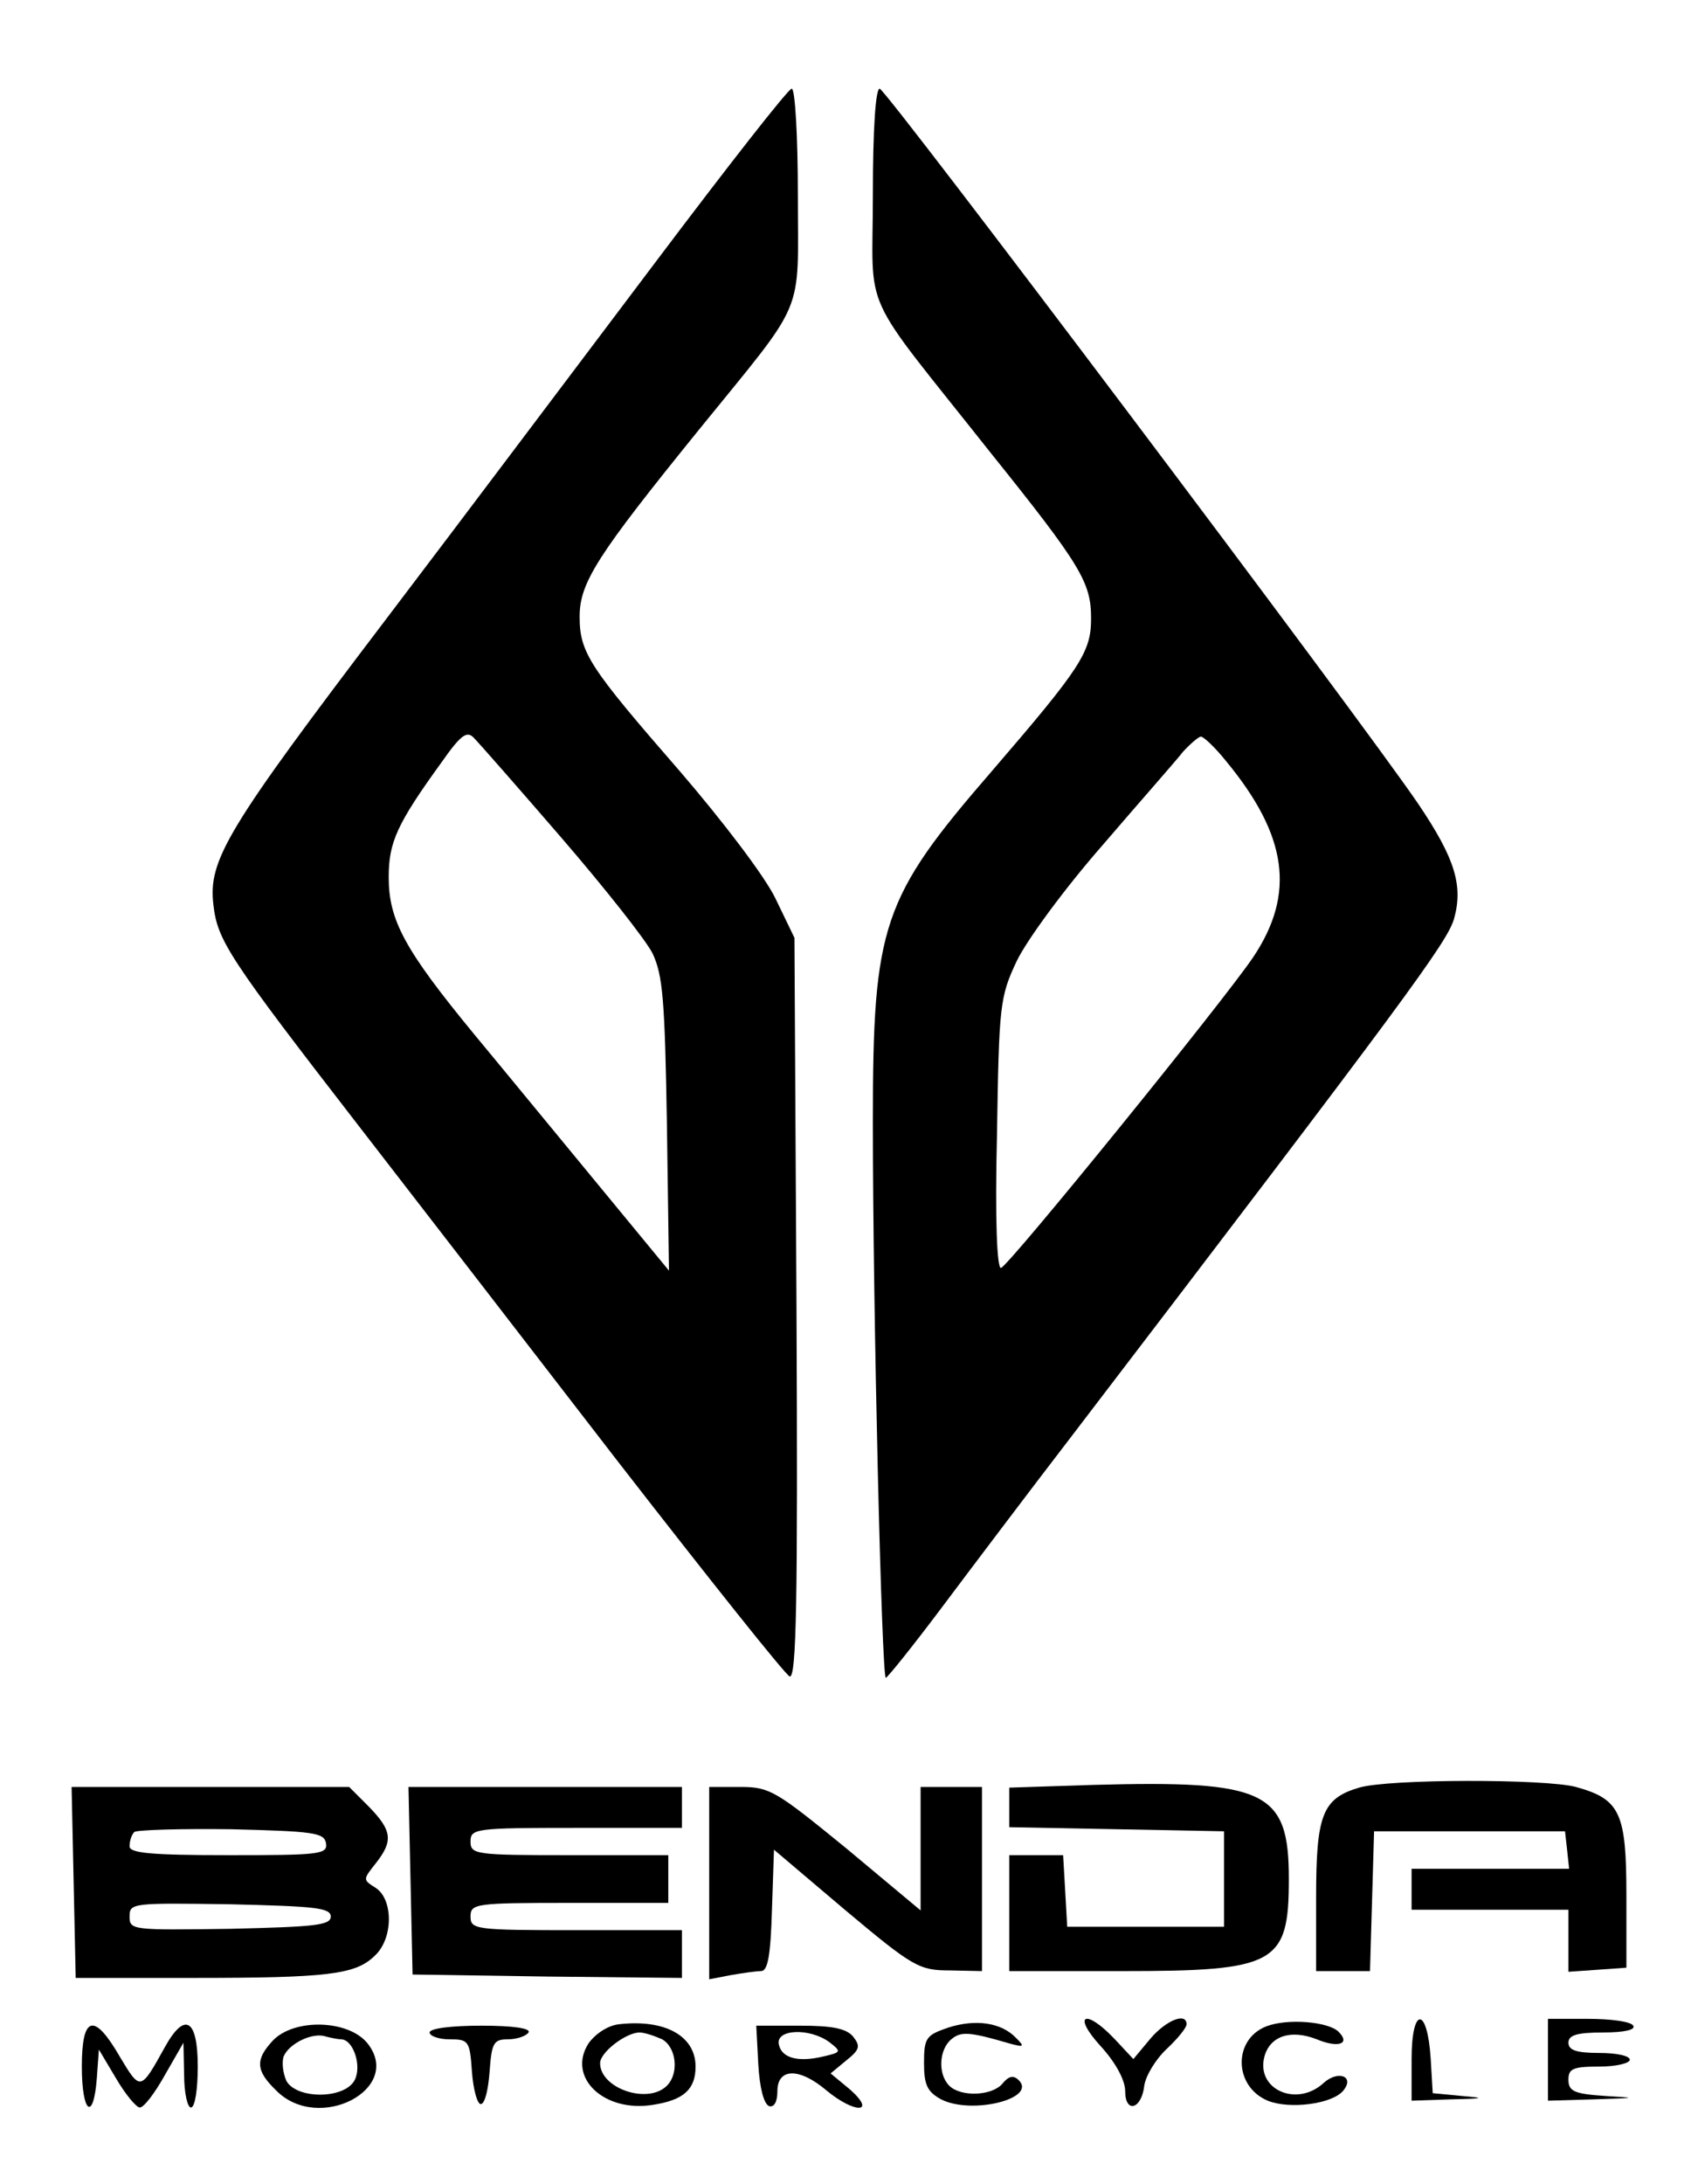 <svg width="332" height="427" viewBox="0 0 332 427" fill="none" xmlns="http://www.w3.org/2000/svg">
<path d="M128.4 50.933C114.4 69.466 90.667 101.067 75.467 121.067C44.267 162.133 40.667 168.133 41.733 176.933C42.533 183.867 44.667 187.2 70.267 220.267C80.667 233.733 103.467 263.2 120.933 285.867C138.533 308.533 153.6 327.467 154.4 327.733C155.733 328.133 156 312.667 155.733 255.733L155.333 183.333L151.6 175.6C149.467 171.2 141.2 160.4 133.067 150.933C115.2 130.4 113.333 127.6 113.333 120.533C113.333 113.867 116.8 108.533 136.667 84C157.867 57.867 156 62.267 156 38.133C156 26.666 155.467 17.333 154.8 17.333C154.133 17.333 142.267 32.533 128.4 50.933ZM109.733 163.733C118.133 173.467 126.267 183.733 127.6 186.4C129.6 190.667 130 195.467 130.4 219.867L130.8 248.4L117.067 231.733C109.467 222.533 98.533 209.2 92.667 202.133C79.067 185.6 76 179.867 76 171.467C76 164.667 77.6 161.067 86.4 148.933C90.133 143.6 91.333 142.8 92.667 144.267C93.6 145.2 101.333 154 109.733 163.733Z" fill="black"/>
<path d="M170.667 38.133C170.667 62.133 167.733 55.733 193.6 88.4C211.467 110.667 213.333 113.867 213.333 120.933C213.333 127.467 211.333 130.533 194 150.667C172.4 175.6 170.667 180.8 170.667 219.333C170.667 256.8 172.4 328 173.2 328C173.6 327.867 178.533 321.733 184.133 314.267C189.733 306.8 201.2 291.6 209.6 280.667C275.2 194.8 282.8 184.4 284.267 179.733C286.133 173.2 284.533 167.867 277.333 157.2C266.4 141.067 173.2 17.333 172 17.333C171.2 17.333 170.667 25.2 170.667 38.133ZM239.733 148.8C251.733 163.333 253.333 174.667 245.067 187.067C239.333 195.6 197.467 247.2 195.733 247.867C194.933 248.133 194.533 238.4 194.933 221.867C195.333 196.533 195.467 194.933 198.8 187.867C200.8 183.733 208.133 173.733 215.6 165.2C222.8 156.8 230 148.667 231.333 146.933C232.8 145.333 234.4 144 234.8 144C235.333 144 237.6 146.133 239.733 148.8Z" fill="black"/>
<path d="M213.733 348.933L197.333 349.467V353.333V357.2L218.4 357.6L239.333 358V367.333V376.667H224H208.667L208.267 369.6L207.867 362.667H202.533H197.333V374V385.333H219.333C249.467 385.333 252 384 252 367.333C252 350.133 247.6 348 213.733 348.933Z" fill="black"/>
<path d="M265.733 349.467C258.533 351.6 257.333 354.8 257.333 370.933V385.333H262.667H267.867L268.267 371.6L268.667 358H287.333H306L306.4 361.6L306.8 365.333H291.467H276V369.333V373.333H291.333H306.667V379.467V385.467L312.4 385.067L318 384.667V370.533C318 354.4 316.8 351.733 308.133 349.333C302.133 347.733 271.6 347.733 265.733 349.467Z" fill="black"/>
<path d="M14.4 368L14.8 386.667H37.733C64.133 386.667 69.467 386 73.2 382.4C76.933 379.067 76.933 371.333 73.467 369.067C70.933 367.467 70.933 367.467 73.467 364.267C76.933 359.867 76.667 357.867 72.133 353.2L68.267 349.333H41.067H14L14.4 368ZM63.733 360.267C64.133 362.533 62.533 362.667 44.8 362.667C29.467 362.667 25.333 362.267 25.333 360.933C25.333 359.867 25.733 358.667 26.267 358.133C26.8 357.733 35.333 357.467 45.2 357.6C61.2 358 63.333 358.267 63.733 360.267ZM64.667 374.667C64.667 376.4 61.467 376.667 45.067 377.067C25.867 377.333 25.333 377.333 25.333 374.667C25.333 372 25.867 372 45.067 372.267C61.467 372.667 64.667 372.933 64.667 374.667Z" fill="black"/>
<path d="M80.267 367.6L80.667 386L107.067 386.4L133.333 386.667V382V377.333H112.667C92.933 377.333 92 377.2 92 374.667C92 372.133 92.933 372 111.333 372H130.667V367.333V362.667H111.333C92.933 362.667 92 362.533 92 360C92 357.467 92.933 357.333 112.667 357.333H133.333V353.333V349.333H106.667H79.867L80.267 367.6Z" fill="black"/>
<path d="M138.667 368.133V386.933L142.8 386.133C145.067 385.733 147.867 385.333 148.8 385.333C150.133 385.333 150.667 382.267 150.933 373.467L151.333 361.6L165.333 373.467C178.533 384.533 179.733 385.2 185.733 385.2L192 385.333V367.333V349.333H186H180V361.333V373.467L165.467 361.333C151.733 350.133 150.533 349.333 144.8 349.333H138.667V368.133Z" fill="black"/>
<path d="M120.934 395.733C118.8 396 116.4 397.6 115.067 399.467C110.8 406.133 118.134 413.067 127.734 411.467C133.734 410.533 136 408.4 136 404C136 398 130 394.667 120.934 395.733ZM129.467 398.667C132.267 400.267 132.8 405.333 130.4 407.733C126.667 411.467 117.334 408.267 117.334 403.333C117.334 401.2 122.4 397.333 125.067 397.333C126 397.333 128 398 129.467 398.667Z" fill="black"/>
<path d="M185.333 396.4C181.067 397.867 180.667 398.4 180.667 403.333C180.667 407.6 181.333 408.933 184 410.4C190 413.467 202.8 410.267 199.2 406.667C198.133 405.6 197.2 405.867 196 407.333C194 409.733 187.867 410 185.6 407.733C183.333 405.467 183.6 400.667 186 398.667C187.867 397.067 189.6 397.2 197.333 399.467C200.267 400.267 200.4 400.133 198.667 398.4C195.733 395.333 190.667 394.667 185.333 396.4Z" fill="black"/>
<path d="M215.2 400C218.133 403.2 220 406.667 220 408.8C220 413.2 223.2 412.4 223.733 407.733C224 405.867 225.866 402.667 228.133 400.533C230.266 398.533 232 396.4 232 395.733C232 393.333 228 394.933 224.933 398.533L221.6 402.533L217.866 398.533C212.133 392.533 209.6 393.867 215.2 400Z" fill="black"/>
<path d="M247.6 396.133C241.067 398.667 241.2 407.867 247.867 410.667C252.133 412.4 260.533 411.333 262.667 408.667C264.933 405.867 261.6 404.667 258.8 407.2C253.6 412 245.6 408.533 247.2 402.133C248.267 398 252.4 396.667 257.467 398.667C261.6 400.4 264.133 399.6 261.733 397.2C259.733 395.2 251.733 394.533 247.6 396.133Z" fill="black"/>
<path d="M276 402.533V410.667L283.733 410.4C290.267 410.267 290.533 410.133 285.733 409.733L280.133 409.2L279.733 402.4C279.067 392.133 276 392.267 276 402.533Z" fill="black"/>
<path d="M302.667 402.667V410.667L311.733 410.4C320.133 410.133 320.267 410.133 313.733 409.733C307.733 409.333 306.667 408.8 306.667 406.533C306.667 404.4 307.6 404 312.667 404C316 404 318.667 403.333 318.667 402.667C318.667 401.867 316 401.333 312.667 401.333C308.267 401.333 306.667 400.8 306.667 399.333C306.667 397.867 308.267 397.333 313.467 397.333C317.6 397.333 319.867 396.8 319.333 396C318.933 395.2 314.933 394.667 310.533 394.667H302.667V402.667Z" fill="black"/>
<path d="M16 404C16 413.067 18.267 414.933 18.933 406.267L19.333 400.667L22.667 406.267C24.533 409.467 26.667 412 27.333 412C28.133 412 30.267 409.2 32.267 405.6L35.867 399.333L36 405.6C36 409.2 36.667 412 37.333 412C38.133 412 38.667 408.4 38.667 404C38.667 394.667 36.133 393.2 32.267 400.133C27.467 408.8 27.467 408.8 23.467 402.133C18.4 393.333 16 394 16 404Z" fill="black"/>
<path d="M53.333 398.933C49.866 402.667 50 404.8 54 408.667C62.266 417.067 78.933 408.4 71.866 399.467C68.133 394.8 57.466 394.533 53.333 398.933ZM66.666 398.667C69.066 398.667 70.8 403.867 69.333 406.667C67.333 410.4 58 410.4 56 406.8C55.333 405.333 55.066 403.2 55.466 402C56.533 399.467 61.2 397.2 63.733 398.133C64.8 398.4 66.133 398.667 66.666 398.667Z" fill="black"/>
<path d="M84 397.333C84 398 85.733 398.667 87.867 398.667C91.6 398.667 91.867 398.933 92.267 404.933C92.533 408.533 93.333 411.333 94 411.333C94.8 411.333 95.467 408.533 95.733 404.933C96.133 399.333 96.533 398.667 99.333 398.667C101.067 398.667 102.933 398 103.333 397.333C103.867 396.533 100.4 396 94.133 396C88.267 396 84 396.533 84 397.333Z" fill="black"/>
<path d="M148.267 403.6C148.533 408.133 149.333 411.333 150.4 411.733C151.333 412 152 410.933 152 408.8C152 404.267 156.267 404.133 161.6 408.667C167.067 413.2 171.467 413.2 166.267 408.533L162.4 405.333L165.467 402.8C168.133 400.667 168.267 400 166.8 398.133C165.467 396.533 162.667 396 156.4 396H147.867L148.267 403.6ZM162.133 399.2C164.533 401.067 164.533 401.2 161.067 402C156.133 403.2 152.8 402.4 152.267 399.6C151.733 396.667 158.267 396.4 162.133 399.2Z" fill="black"/>
</svg>
